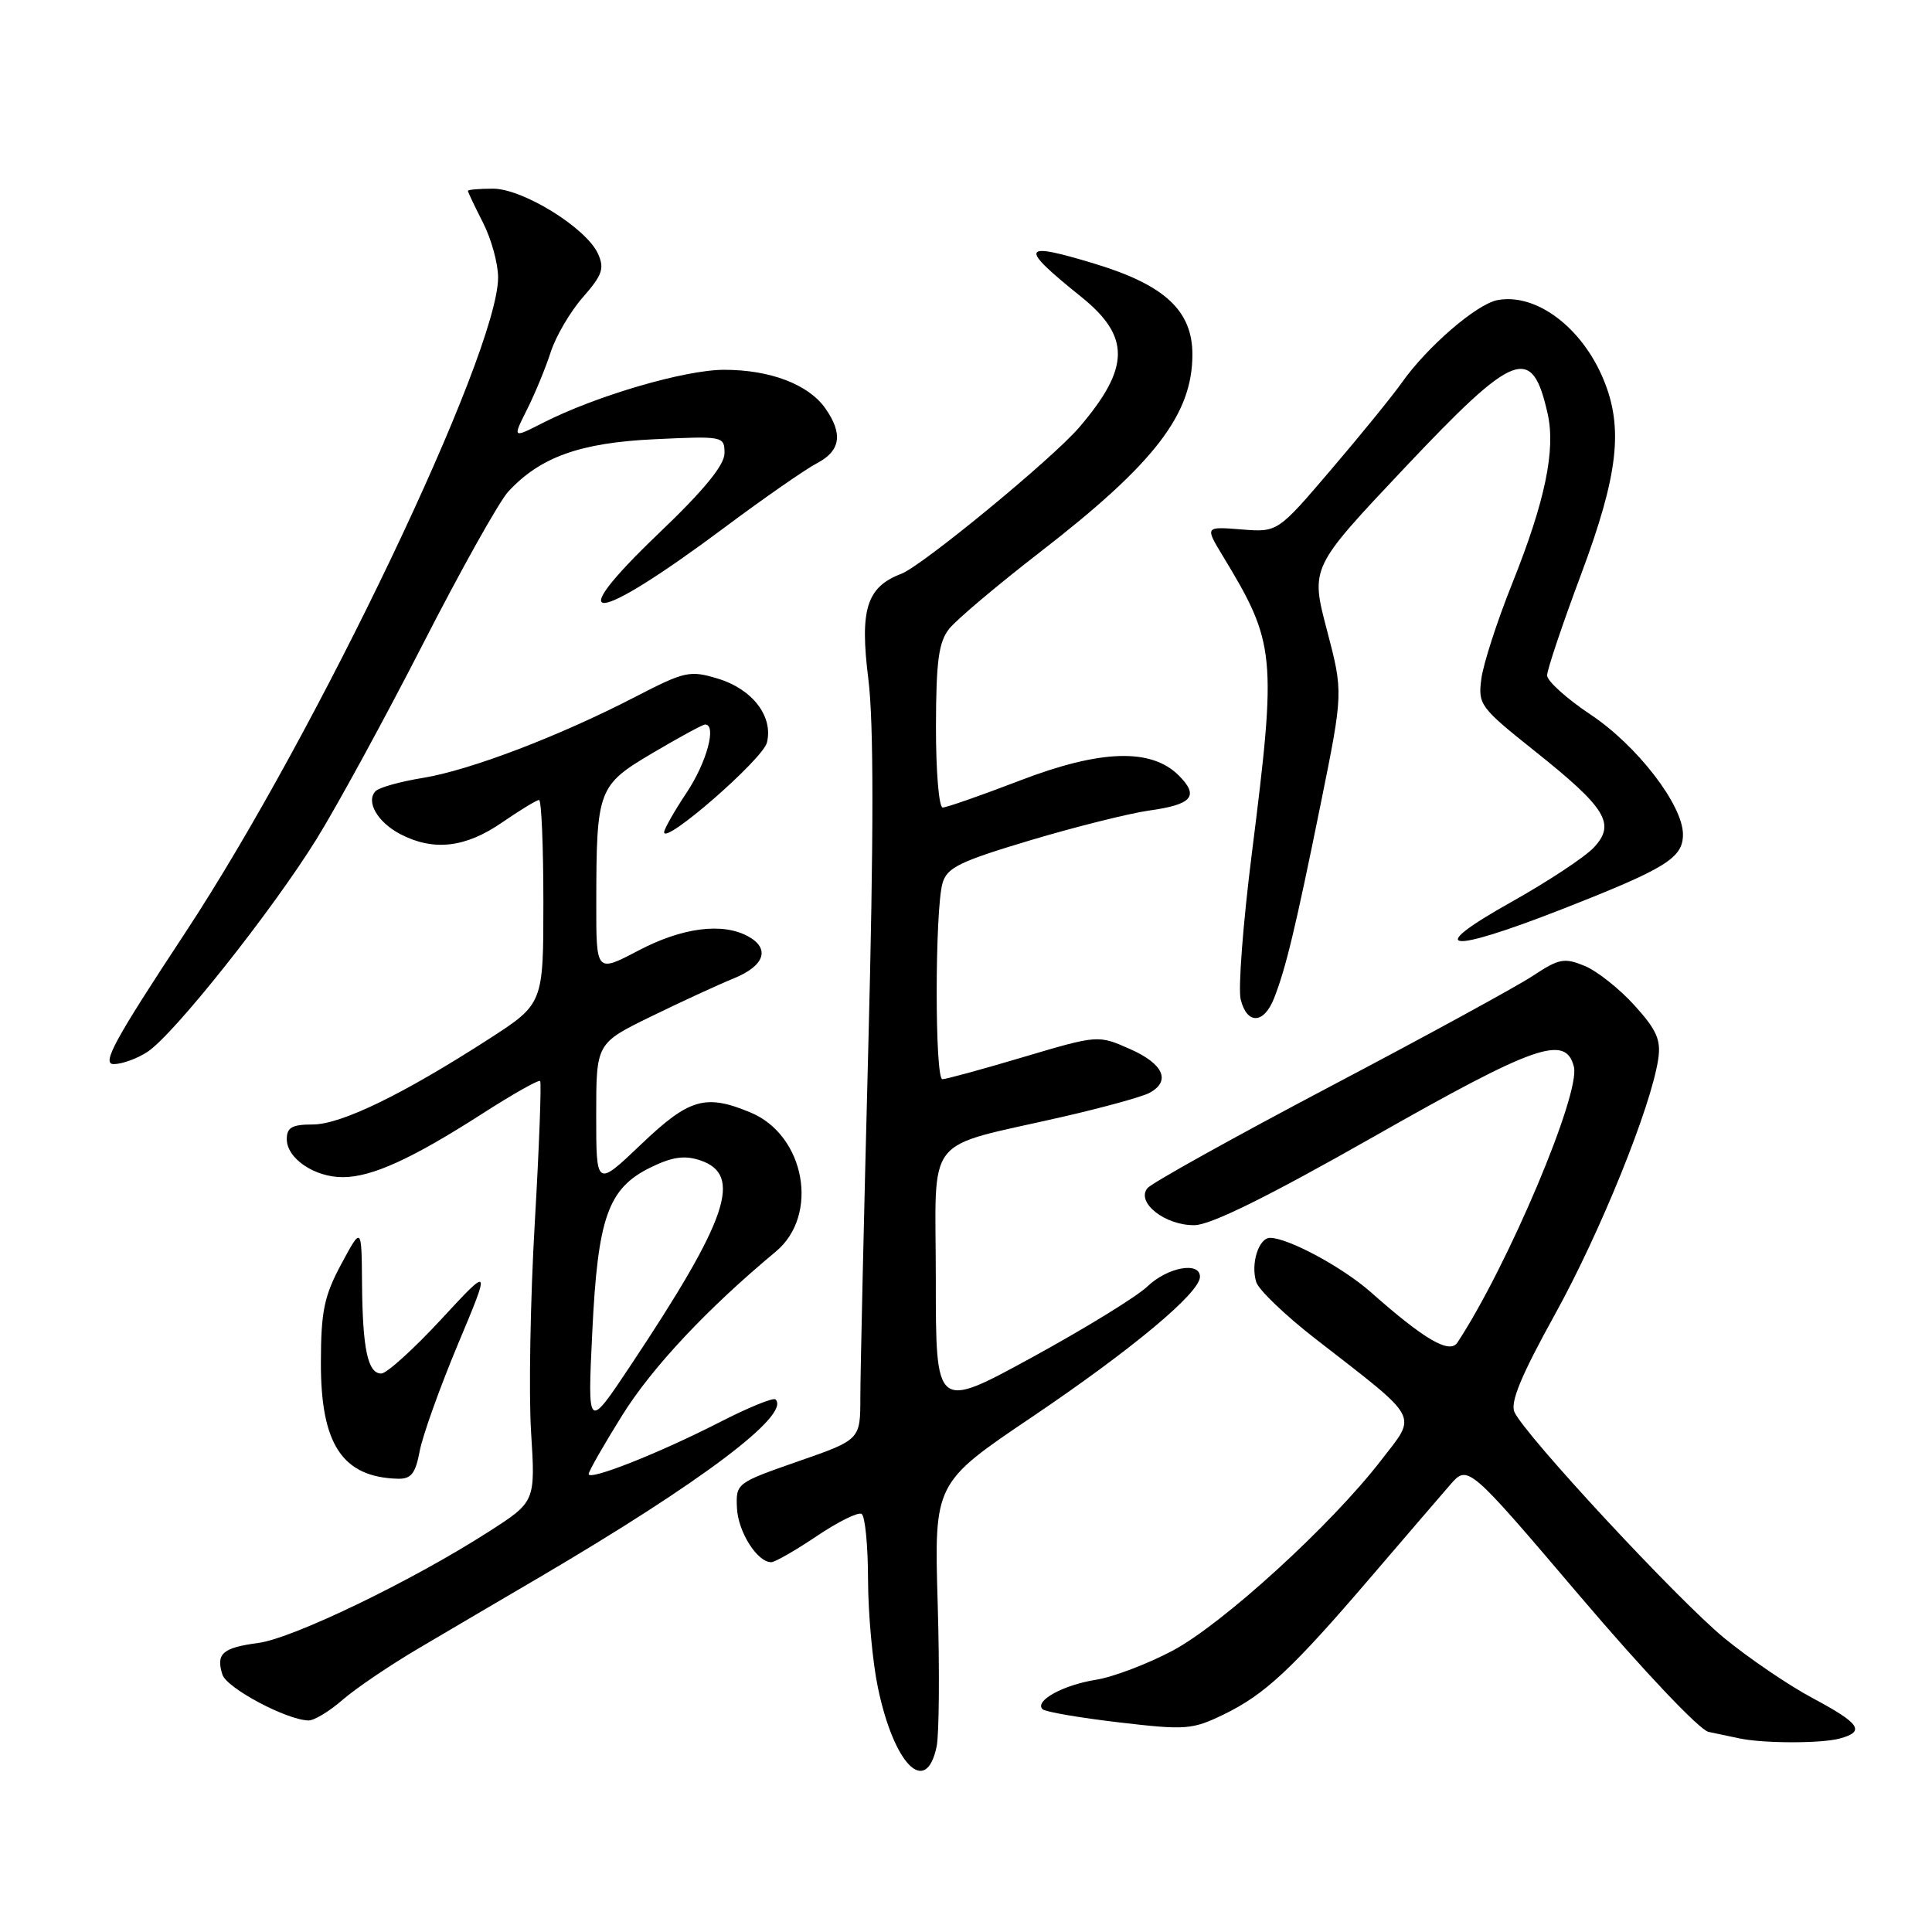 <?xml version="1.0" encoding="UTF-8" standalone="no"?>
<!DOCTYPE svg PUBLIC "-//W3C//DTD SVG 1.1//EN" "http://www.w3.org/Graphics/SVG/1.1/DTD/svg11.dtd" >
<svg xmlns="http://www.w3.org/2000/svg" xmlns:xlink="http://www.w3.org/1999/xlink" version="1.1" viewBox="0 0 256 256">
 <g >
 <path fill="currentColor"
d=" M 124.11 231.42 C 124.44 229.81 124.51 221.30 124.25 212.50 C 123.78 196.50 123.78 196.50 136.77 187.74 C 150.02 178.79 159.00 171.30 159.00 169.18 C 159.00 167.12 154.71 167.91 152.05 170.45 C 150.65 171.80 143.76 176.03 136.75 179.86 C 124.00 186.83 124.00 186.83 124.00 169.57 C 124.00 149.85 122.09 152.29 141.00 147.94 C 146.22 146.74 151.29 145.34 152.25 144.84 C 155.20 143.30 154.21 140.98 149.75 139.01 C 145.50 137.13 145.50 137.13 135.62 140.06 C 130.19 141.68 125.35 143.00 124.87 143.00 C 123.86 143.00 123.87 120.69 124.88 117.06 C 125.47 114.96 127.08 114.17 136.53 111.34 C 142.56 109.54 149.65 107.77 152.27 107.40 C 157.98 106.61 158.93 105.49 156.20 102.76 C 152.55 99.11 145.85 99.31 135.16 103.42 C 130.03 105.39 125.42 107.00 124.91 107.00 C 124.41 107.00 124.01 102.16 124.02 96.25 C 124.04 87.60 124.38 85.07 125.77 83.32 C 126.72 82.12 132.16 77.53 137.86 73.12 C 153.00 61.40 158.00 54.91 158.00 46.97 C 158.00 41.17 154.34 37.77 145.10 34.96 C 135.22 31.96 134.93 32.63 143.25 39.32 C 149.82 44.60 149.76 48.73 143.00 56.63 C 139.45 60.78 122.20 74.97 119.43 76.03 C 114.83 77.78 113.90 80.74 115.06 89.97 C 115.78 95.77 115.78 110.65 115.05 138.90 C 114.47 161.23 114.00 182.04 114.00 185.14 C 114.00 190.77 114.00 190.77 105.75 193.64 C 97.58 196.49 97.50 196.54 97.65 199.82 C 97.80 202.99 100.34 207.00 102.19 207.00 C 102.68 207.00 105.39 205.45 108.21 203.55 C 111.03 201.65 113.71 200.32 114.17 200.60 C 114.63 200.89 115.01 204.80 115.02 209.31 C 115.03 213.81 115.62 220.26 116.33 223.63 C 118.47 233.87 122.71 238.11 124.11 231.42 Z  M 243.75 230.37 C 247.20 229.44 246.50 228.39 240.22 225.03 C 237.04 223.34 231.75 219.74 228.47 217.05 C 222.33 212.00 202.14 190.26 200.68 187.12 C 200.08 185.84 201.54 182.30 206.03 174.18 C 212.04 163.32 218.76 146.72 219.72 140.36 C 220.11 137.80 219.53 136.48 216.59 133.23 C 214.60 131.03 211.63 128.67 209.98 127.99 C 207.29 126.88 206.58 127.01 203.13 129.29 C 201.02 130.69 188.90 137.31 176.19 144.00 C 163.49 150.70 152.63 156.74 152.05 157.43 C 150.48 159.33 154.41 162.41 158.30 162.34 C 160.47 162.30 168.09 158.53 181.98 150.64 C 203.47 138.43 207.47 137.03 208.55 141.36 C 209.44 144.91 199.81 167.71 193.12 177.89 C 192.09 179.46 188.77 177.53 181.64 171.22 C 177.92 167.93 170.77 164.07 168.32 164.02 C 166.79 163.99 165.69 167.46 166.46 169.89 C 166.79 170.92 170.31 174.30 174.28 177.38 C 188.40 188.36 187.81 187.26 182.97 193.54 C 176.39 202.07 162.04 215.17 155.40 218.71 C 152.09 220.47 147.50 222.22 145.21 222.58 C 140.85 223.28 137.04 225.38 138.14 226.48 C 138.50 226.83 143.04 227.61 148.24 228.22 C 157.11 229.26 157.96 229.20 162.14 227.18 C 167.60 224.53 171.18 221.19 181.63 208.99 C 186.10 203.77 190.83 198.27 192.13 196.77 C 194.50 194.04 194.50 194.04 209.38 211.53 C 217.81 221.44 225.19 229.22 226.38 229.48 C 227.55 229.72 229.40 230.11 230.50 230.35 C 233.67 231.02 241.29 231.03 243.75 230.37 Z  M 45.38 225.25 C 47.11 223.74 51.67 220.65 55.51 218.39 C 59.35 216.12 66.55 211.89 71.50 208.99 C 92.97 196.37 104.80 187.46 102.76 185.43 C 102.48 185.15 99.16 186.50 95.38 188.44 C 87.33 192.56 78.00 196.25 78.00 195.32 C 78.00 194.96 79.99 191.47 82.43 187.56 C 86.40 181.19 93.67 173.44 102.80 165.84 C 108.60 161.02 106.68 150.43 99.47 147.42 C 93.47 144.92 91.33 145.54 84.93 151.65 C 79.00 157.30 79.00 157.30 79.00 147.77 C 79.00 138.24 79.00 138.24 86.25 134.70 C 90.24 132.75 95.19 130.47 97.25 129.63 C 101.35 127.96 102.09 125.66 99.07 124.04 C 95.67 122.22 90.36 122.92 84.60 125.95 C 79.00 128.89 79.00 128.89 79.01 119.70 C 79.03 104.56 79.21 104.07 86.52 99.75 C 90.01 97.69 93.12 96.00 93.43 96.00 C 95.00 96.00 93.65 101.02 91.00 105.00 C 89.35 107.47 88.01 109.85 88.00 110.27 C 87.99 112.01 101.06 100.62 101.62 98.40 C 102.49 94.92 99.69 91.29 95.08 89.91 C 91.41 88.80 90.71 88.96 84.21 92.32 C 74.15 97.53 62.31 102.05 56.07 103.07 C 53.09 103.55 50.26 104.34 49.79 104.81 C 48.42 106.18 50.01 108.95 53.07 110.54 C 57.46 112.81 61.67 112.33 66.50 109.00 C 68.90 107.35 71.12 106.00 71.43 106.00 C 71.74 106.00 72.00 112.08 72.00 119.51 C 72.00 133.01 72.00 133.01 64.75 137.69 C 53.35 145.04 45.18 149.00 41.43 149.00 C 38.70 149.00 38.00 149.40 38.00 150.94 C 38.00 153.51 41.70 156.01 45.47 155.98 C 49.32 155.95 54.56 153.56 63.86 147.60 C 67.90 145.00 71.37 143.04 71.57 143.24 C 71.76 143.43 71.45 151.90 70.86 162.05 C 70.27 172.20 70.05 184.66 70.37 189.74 C 70.95 198.99 70.95 198.99 64.72 202.98 C 54.60 209.48 38.82 217.09 34.23 217.70 C 29.48 218.33 28.59 219.12 29.47 221.89 C 30.03 223.68 37.96 227.90 40.87 227.97 C 41.62 227.99 43.65 226.76 45.38 225.25 Z  M 55.61 192.29 C 55.99 190.24 58.27 183.88 60.67 178.14 C 65.04 167.71 65.04 167.71 58.43 174.85 C 54.79 178.78 51.23 182.00 50.52 182.00 C 48.73 182.00 48.04 178.75 47.97 170.00 C 47.91 162.50 47.91 162.50 45.22 167.50 C 42.95 171.73 42.53 173.74 42.52 180.54 C 42.49 191.38 45.37 195.73 52.70 195.94 C 54.47 195.99 55.05 195.27 55.61 192.29 Z  M 19.55 139.37 C 23.01 137.11 36.05 120.69 41.95 111.17 C 44.65 106.82 50.98 95.21 56.02 85.38 C 61.05 75.54 66.15 66.44 67.34 65.15 C 71.57 60.56 76.87 58.66 86.75 58.20 C 95.85 57.77 96.00 57.80 96.00 60.05 C 96.00 61.63 93.29 64.94 87.31 70.65 C 74.09 83.29 78.58 82.90 96.00 69.90 C 101.22 66.00 106.74 62.17 108.25 61.38 C 111.38 59.75 111.73 57.49 109.37 54.12 C 107.14 50.94 102.07 49.00 95.96 49.00 C 90.73 49.00 78.95 52.45 71.88 56.06 C 67.92 58.08 67.92 58.08 69.82 54.29 C 70.87 52.21 72.29 48.77 72.97 46.66 C 73.65 44.55 75.58 41.27 77.25 39.37 C 79.82 36.44 80.12 35.56 79.23 33.61 C 77.68 30.20 69.28 25.00 65.33 25.00 C 63.50 25.00 62.00 25.13 62.00 25.29 C 62.00 25.45 62.90 27.34 64.00 29.50 C 65.10 31.66 66.00 34.92 66.00 36.76 C 66.00 46.81 41.96 97.16 24.54 123.60 C 15.14 137.86 13.43 141.00 15.07 141.00 C 16.17 141.00 18.19 140.27 19.55 139.37 Z  M 168.83 132.25 C 170.40 128.23 171.67 122.94 175.01 106.47 C 177.99 91.74 177.99 91.74 175.82 83.47 C 173.65 75.21 173.65 75.21 186.02 62.10 C 200.79 46.45 202.99 45.60 205.07 54.81 C 206.15 59.61 204.74 66.41 200.39 77.28 C 198.39 82.26 196.55 87.95 196.29 89.92 C 195.83 93.36 196.10 93.73 203.34 99.50 C 212.86 107.09 214.13 109.17 211.18 112.31 C 209.99 113.58 205.07 116.82 200.26 119.52 C 188.65 126.02 191.63 126.47 206.88 120.51 C 220.77 115.07 223.00 113.70 223.00 110.56 C 223.00 106.67 216.91 98.77 210.75 94.68 C 207.59 92.57 205.00 90.24 205.00 89.49 C 205.00 88.75 207.03 82.72 209.50 76.11 C 214.43 62.92 215.15 56.68 212.45 50.23 C 209.57 43.32 203.50 38.80 198.41 39.77 C 195.65 40.30 189.09 45.96 185.75 50.70 C 184.51 52.45 180.30 57.64 176.39 62.21 C 169.29 70.54 169.29 70.54 164.48 70.15 C 159.67 69.77 159.67 69.77 162.01 73.64 C 169.05 85.24 169.19 86.75 165.88 113.05 C 164.71 122.31 164.04 131.04 164.40 132.44 C 165.24 135.80 167.48 135.70 168.83 132.25 Z  M 78.48 176.50 C 79.21 161.26 80.57 157.44 86.25 154.67 C 89.06 153.30 90.70 153.06 92.75 153.74 C 98.48 155.64 96.49 161.50 83.51 181.00 C 77.85 189.50 77.85 189.50 78.48 176.50 Z "/>
</g>
</svg>
